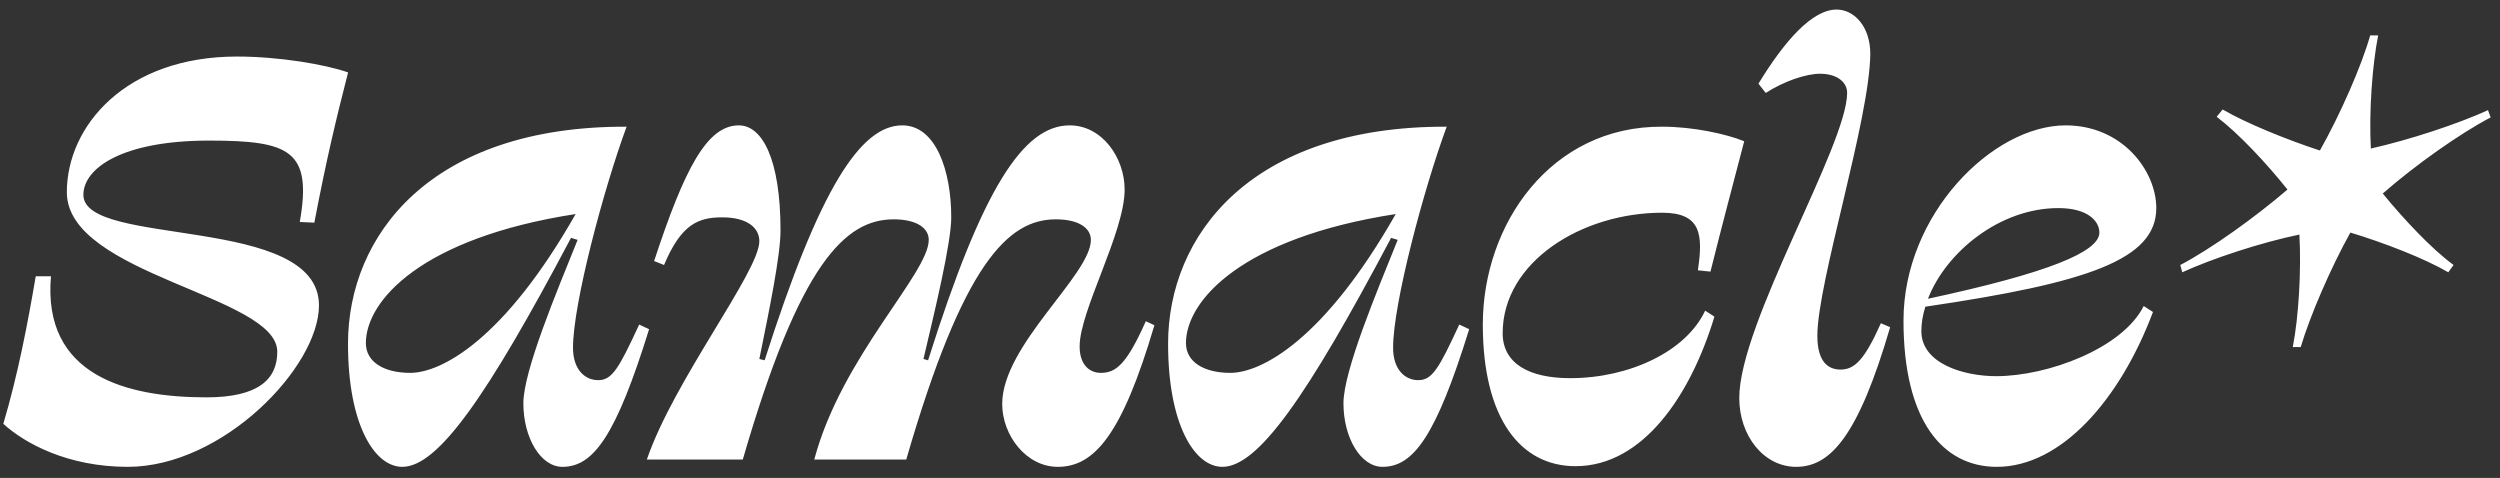 <svg width="136" height="26" viewBox="0 0 136 26" fill="none" xmlns="http://www.w3.org/2000/svg">
<rect x="0" y="0" width="136" height="26" fill="#333333" stroke="none"/>
<path d="M12.888 3.076C15.192 3.076 17.712 3.508 18.936 3.94C18.252 6.604 17.748 8.728 17.1 12.112L16.308 12.076C16.992 8.188 15.768 7.648 11.376 7.648C6.624 7.648 4.536 9.16 4.536 10.6C4.536 13.48 17.352 11.644 17.352 16.612C17.352 19.96 12.132 25.396 6.948 25.396C3.708 25.396 1.368 24.136 0.18 23.056C0.972 20.392 1.512 17.584 1.944 15.028H2.772C2.304 20.428 6.876 21.616 11.232 21.616C14.04 21.616 15.084 20.644 15.084 19.132C15.084 16.072 3.636 14.956 3.636 10.456C3.636 6.856 6.84 3.076 12.888 3.076ZM30.595 25.396C29.407 25.396 28.471 23.812 28.471 21.94C28.471 20.176 30.307 15.82 31.423 13.048L31.063 12.94C26.491 21.58 23.827 25.396 21.883 25.396C20.371 25.396 18.931 23.092 18.931 18.7C18.931 12.832 23.395 6.856 34.087 6.892C32.827 10.312 31.171 16.54 31.171 18.916C31.171 20.104 31.819 20.68 32.539 20.68C33.295 20.68 33.655 20.068 34.771 17.656L35.311 17.908C33.511 23.704 32.287 25.396 30.595 25.396ZM22.315 20.284C24.007 20.284 27.427 18.484 31.315 11.644C22.927 12.94 19.903 16.36 19.903 18.664C19.903 19.708 20.911 20.284 22.315 20.284ZM59.344 13.048C59.344 12.436 58.732 11.932 57.436 11.932C54.844 11.932 52.396 14.308 49.3 25H44.296C45.772 19.42 50.524 14.884 50.524 13.048C50.524 12.436 49.912 11.932 48.616 11.932C45.988 11.932 43.504 14.308 40.408 25H35.188C36.664 20.68 41.308 14.776 41.308 13.12C41.308 12.4 40.66 11.824 39.292 11.824C37.996 11.824 37.06 12.184 36.124 14.416L35.584 14.2C37.24 9.16 38.464 6.82 40.192 6.82C41.452 6.82 42.46 8.62 42.46 12.544C42.46 13.912 41.848 16.864 41.308 19.528L41.596 19.6C44.584 10.24 46.816 6.82 49.084 6.82C50.92 6.82 51.748 9.304 51.748 11.824C51.748 13.228 50.848 16.936 50.236 19.528L50.488 19.6C53.44 10.24 55.672 6.82 58.192 6.82C59.956 6.82 61.18 8.584 61.18 10.312C61.18 12.652 58.732 16.9 58.732 18.844C58.732 19.888 59.308 20.284 59.884 20.284C60.712 20.284 61.288 19.816 62.332 17.476L62.8 17.692C61.036 23.668 59.524 25.396 57.544 25.396C55.816 25.396 54.52 23.668 54.52 21.976C54.52 18.772 59.344 14.956 59.344 13.048ZM75.208 25.396C74.02 25.396 73.084 23.812 73.084 21.94C73.084 20.176 74.92 15.82 76.036 13.048L75.676 12.94C71.104 21.58 68.44 25.396 66.496 25.396C64.984 25.396 63.544 23.092 63.544 18.7C63.544 12.832 68.008 6.856 78.7 6.892C77.44 10.312 75.784 16.54 75.784 18.916C75.784 20.104 76.432 20.68 77.152 20.68C77.908 20.68 78.268 20.068 79.384 17.656L79.924 17.908C78.124 23.704 76.9 25.396 75.208 25.396ZM66.928 20.284C68.62 20.284 72.04 18.484 75.928 11.644C67.54 12.94 64.516 16.36 64.516 18.664C64.516 19.708 65.524 20.284 66.928 20.284ZM90.421 11.572C86.065 11.572 81.745 14.236 81.745 18.124C81.745 19.78 83.185 20.572 85.417 20.572C88.621 20.572 91.717 19.132 92.761 16.9L93.265 17.224C91.969 21.508 89.377 25.36 85.705 25.36C82.717 25.36 80.665 22.768 80.665 17.656C80.665 12.184 84.373 6.856 90.421 6.892C92.113 6.892 93.913 7.288 94.885 7.684C94.237 10.168 93.697 12.184 93.049 14.776L92.365 14.704C92.653 12.76 92.545 11.572 90.421 11.572ZM100.484 5.056C100.484 4.444 99.908 4.012 99.008 4.012C98.252 4.012 97.064 4.408 96.056 5.056L95.66 4.552C97.064 2.248 98.576 0.52 99.908 0.52C100.88 0.52 101.744 1.456 101.744 2.932C101.708 6.532 98.864 15.352 98.864 18.268C98.864 19.672 99.44 20.104 100.124 20.104C100.88 20.104 101.42 19.6 102.32 17.584L102.824 17.8C101.096 23.704 99.584 25.396 97.712 25.396C95.948 25.396 94.616 23.704 94.616 21.652C94.616 17.584 100.484 7.9 100.484 5.056ZM111.974 11.32C108.77 11.32 105.854 13.732 104.882 16.252C111.434 14.848 114.206 13.696 114.206 12.652C114.206 12.04 113.594 11.32 111.974 11.32ZM108.626 25.396C105.674 25.396 103.55 22.876 103.55 17.44C103.55 11.644 108.41 6.82 112.37 6.82C115.466 6.82 117.302 9.304 117.302 11.32C117.302 14.128 113.558 15.388 104.738 16.684C104.594 17.152 104.522 17.584 104.522 18.016C104.522 19.78 106.826 20.464 108.59 20.464C111.398 20.464 115.466 18.952 116.618 16.648L117.122 16.972C115.322 21.76 112.118 25.396 108.626 25.396ZM125.159 18.88H124.727C125.051 17.224 125.195 14.704 125.087 12.76C122.999 13.192 120.371 14.056 118.715 14.812L118.607 14.416C120.263 13.552 122.675 11.824 124.439 10.312C123.323 8.908 121.775 7.252 120.587 6.352L120.911 5.956C122.207 6.712 124.439 7.612 126.203 8.188C127.319 6.208 128.471 3.58 128.939 1.924H129.371C129.047 3.58 128.867 6.1 128.975 8.08C131.063 7.612 133.691 6.748 135.347 5.992L135.491 6.388C133.835 7.252 131.387 8.98 129.623 10.528C130.739 11.896 132.287 13.552 133.475 14.416L133.187 14.812C131.891 14.056 129.659 13.192 127.859 12.652C126.779 14.596 125.663 17.188 125.159 18.88Z" fill="white"/>
</svg>
